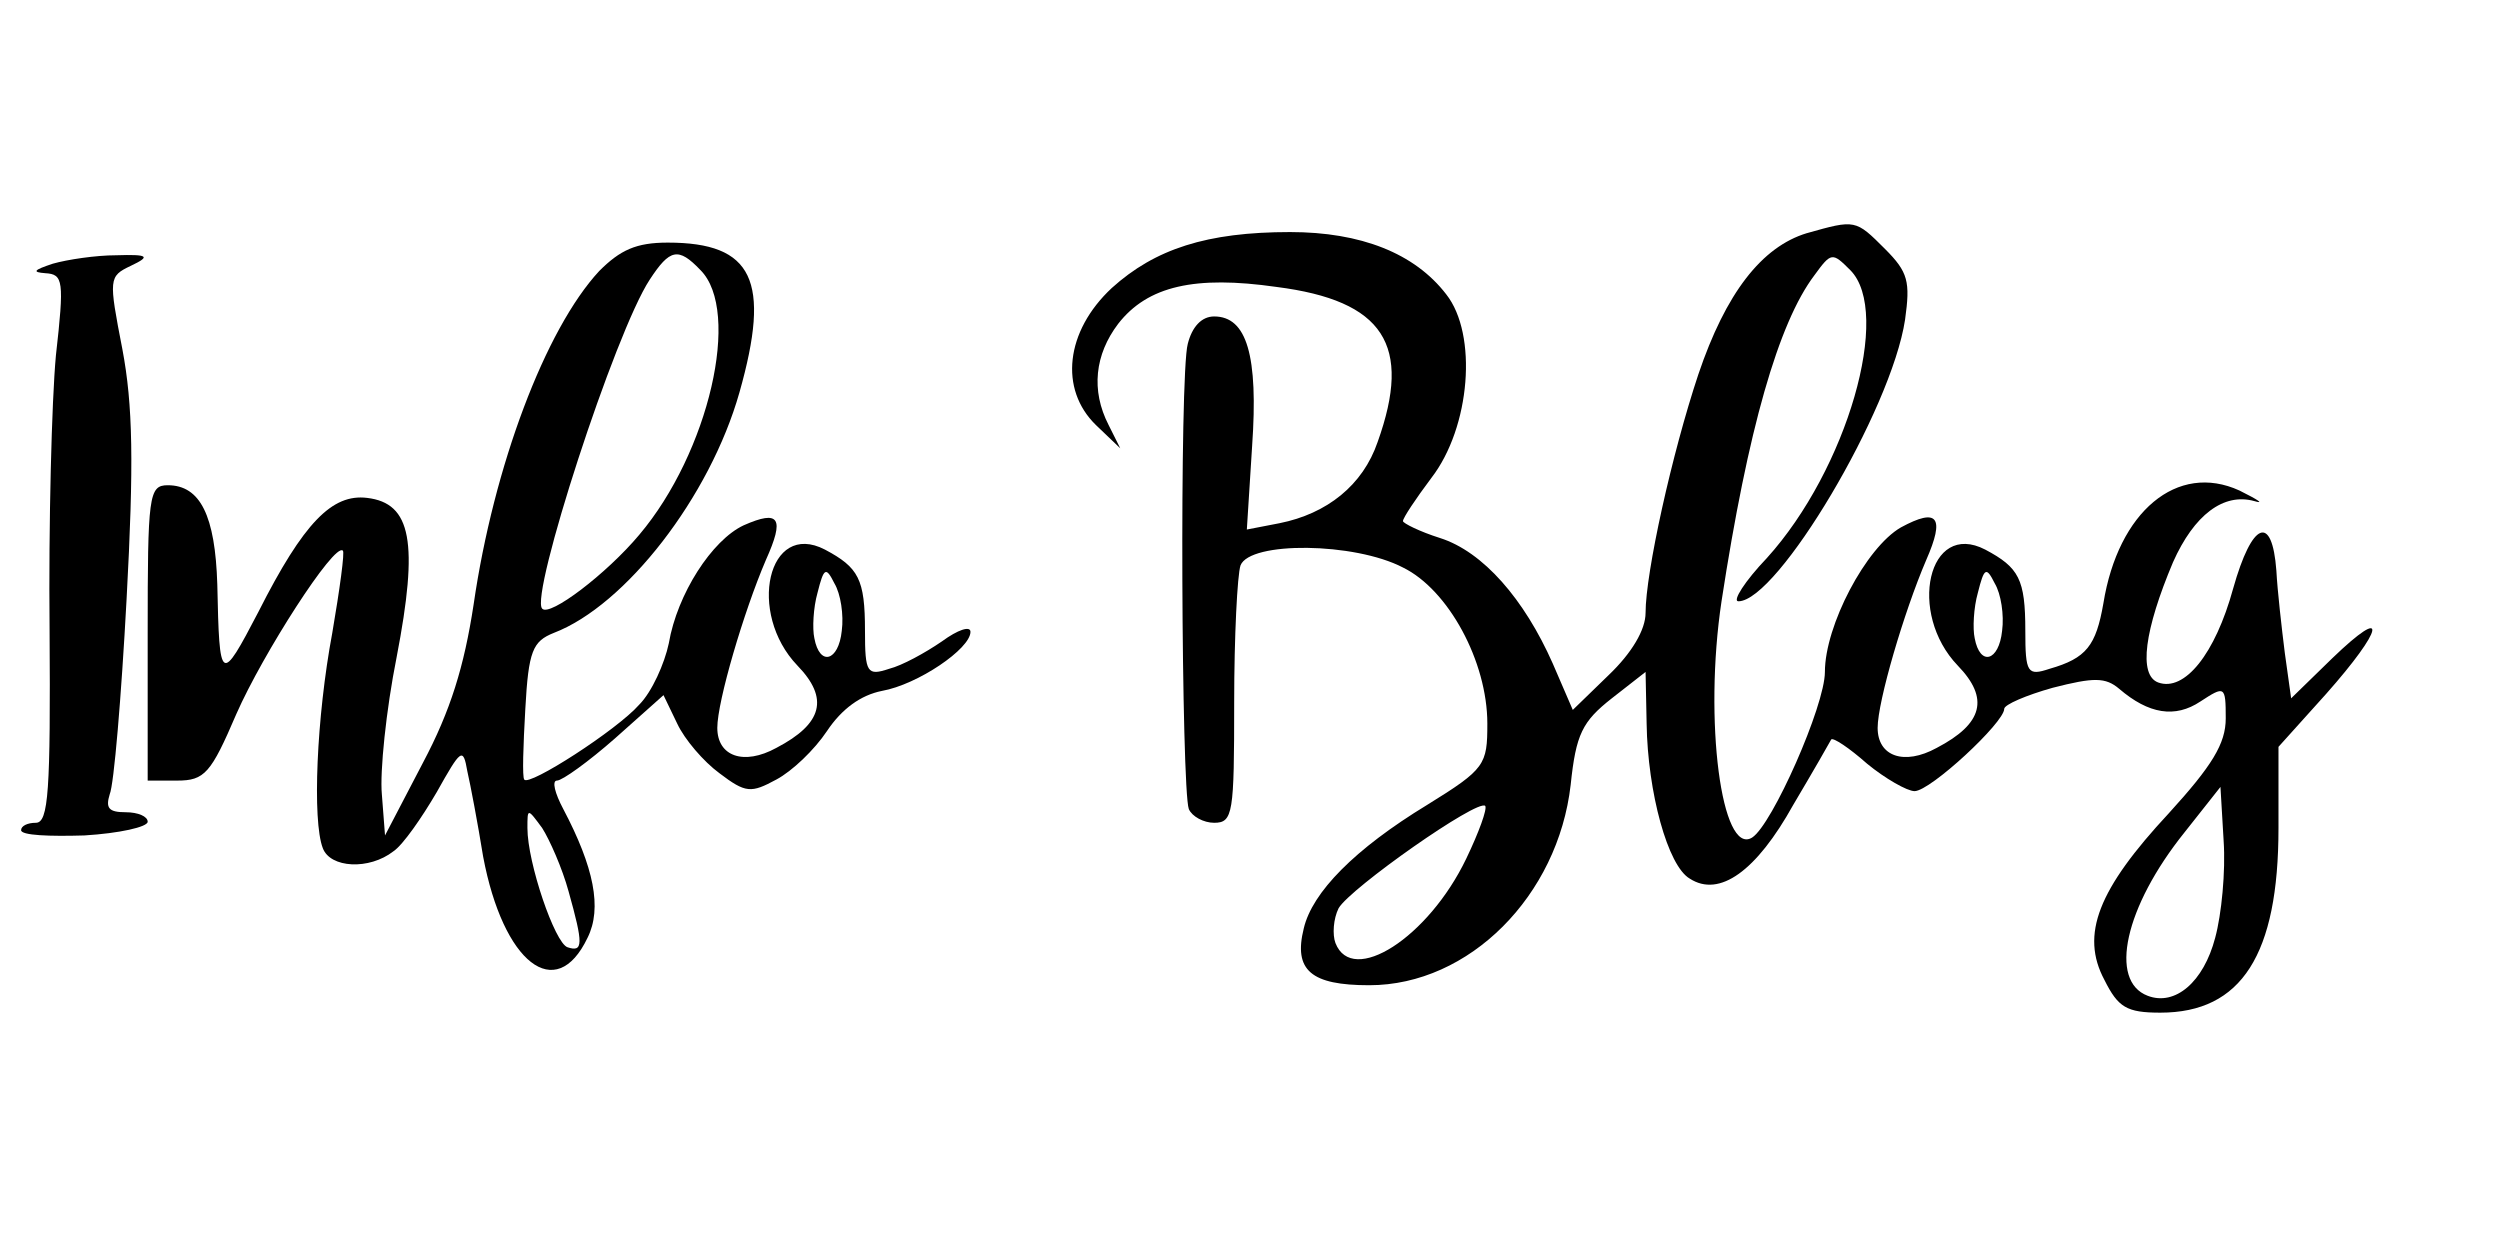 <?xml version="1.0" standalone="no"?>
<!DOCTYPE svg PUBLIC "-//W3C//DTD SVG 20010904//EN"
 "http://www.w3.org/TR/2001/REC-SVG-20010904/DTD/svg10.dtd">
<svg version="1.0" xmlns="http://www.w3.org/2000/svg"
 width="237pt" height="117pt" viewBox="0 0 237 117"
 preserveAspectRatio="xMidYMid meet">

<g transform="translate(0,117) scale(0.1,-0.1)"
fill="#000000" stroke="none">
<path d="M1713 949 c-43 -13 -77 -57 -103 -134 -25 -75 -50 -188 -50 -226 0
-16 -13 -38 -35 -59 l-34 -33 -19 44 c-27 61 -66 106 -107 119 -19 6 -35 14
-35 16 0 3 12 21 27 41 37 48 44 136 14 174 -30 39 -81 59 -148 59 -79 0 -128
-16 -169 -53 -44 -41 -50 -96 -15 -130 l23 -22 -11 22 c-17 33 -13 67 9 96 28
36 73 46 150 35 102 -13 129 -55 96 -147 -14 -41 -48 -68 -93 -77 l-31 -6 5
79 c6 86 -5 123 -36 123 -12 0 -21 -10 -25 -26 -8 -29 -6 -422 1 -441 3 -7 14
-13 24 -13 18 0 19 9 19 114 0 63 3 121 6 130 9 23 108 22 154 -2 43 -21 80
-89 80 -148 0 -39 -2 -43 -57 -77 -69 -42 -109 -83 -117 -117 -10 -40 7 -54
62 -54 95 0 179 85 191 190 5 48 11 60 39 82 l32 25 1 -49 c1 -65 20 -135 41
-147 28 -18 63 7 98 70 19 32 35 60 36 62 2 2 17 -8 34 -23 17 -14 38 -26 45
-26 15 0 85 65 85 78 0 4 21 13 46 20 39 10 50 10 63 -1 28 -24 53 -28 77 -12
23 15 24 15 24 -16 0 -24 -13 -45 -54 -90 -67 -72 -84 -115 -61 -158 13 -26
21 -31 53 -31 77 0 112 55 112 175 l0 77 45 50 c55 62 60 86 6 34 l-39 -38 -6
43 c-3 24 -7 59 -8 78 -4 54 -23 47 -41 -17 -17 -62 -46 -98 -71 -89 -19 7
-13 50 14 114 20 45 48 66 77 58 10 -3 4 1 -14 10 -59 27 -115 -20 -129 -107
-7 -40 -16 -52 -51 -62 -21 -7 -23 -4 -23 36 0 49 -6 60 -38 77 -54 28 -74
-60 -26 -110 30 -31 24 -55 -20 -78 -31 -17 -56 -8 -56 19 0 25 25 110 46 159
18 41 11 50 -24 31 -33 -19 -72 -93 -72 -137 0 -32 -50 -145 -69 -157 -29 -18
-46 111 -29 224 25 163 54 264 88 309 16 22 17 22 34 5 40 -40 -3 -189 -79
-273 -21 -22 -33 -41 -27 -41 37 0 145 181 158 267 5 36 3 45 -19 67 -28 28
-28 28 -74 15z m185 -377 c-3 -29 -21 -34 -26 -7 -2 9 -1 29 3 43 6 24 8 25
16 9 6 -10 9 -30 7 -45z m202 -291 c-11 -42 -38 -65 -64 -55 -37 14 -22 84 35
155 l34 43 3 -51 c2 -29 -2 -70 -8 -92z m-710 75 c-36 -75 -108 -121 -124 -80
-3 8 -2 23 3 33 11 19 132 104 139 97 2 -3 -6 -25 -18 -50z"/>
<path d="M568 913 c-51 -55 -100 -185 -119 -316 -9 -59 -22 -101 -48 -150
l-36 -69 -3 39 c-2 21 4 80 14 130 21 109 14 146 -28 151 -33 4 -60 -23 -103
-108 -36 -69 -37 -68 -39 26 -2 65 -16 94 -47 94 -18 0 -19 -10 -19 -140 l0
-140 28 0 c26 0 32 7 56 63 25 57 93 163 101 155 2 -1 -3 -37 -10 -78 -15 -80
-19 -178 -9 -204 7 -19 44 -21 67 -3 9 6 27 32 41 56 23 41 25 43 29 20 3 -13
10 -50 15 -81 19 -101 69 -140 99 -77 14 28 6 67 -23 122 -8 15 -11 27 -6 27
5 0 30 18 55 40 l46 41 13 -27 c7 -15 25 -36 40 -47 25 -19 30 -19 54 -6 15 8
36 28 48 46 14 21 32 34 52 38 34 6 84 40 84 56 0 6 -12 2 -27 -9 -16 -11 -38
-23 -50 -26 -21 -7 -23 -4 -23 36 0 49 -6 60 -38 77 -54 28 -74 -60 -26 -110
30 -31 24 -55 -20 -78 -31 -17 -56 -8 -56 19 0 25 25 110 46 159 18 40 13 48
-21 33 -30 -14 -63 -65 -71 -112 -4 -19 -16 -46 -28 -58 -21 -24 -105 -78
-109 -71 -2 2 -1 32 1 67 3 55 7 64 27 72 68 26 148 129 176 228 30 106 13
142 -68 142 -30 0 -45 -7 -65 -27z m96 1 c39 -39 8 -173 -58 -251 -31 -37 -85
-78 -92 -70 -12 12 69 262 102 312 19 29 27 31 48 9z m134 -342 c-3 -29 -21
-34 -26 -7 -2 9 -1 29 3 43 6 24 8 25 16 9 6 -10 9 -30 7 -45z m-259 -247 c14
-50 14 -58 -1 -53 -12 4 -38 80 -38 113 0 19 0 19 14 0 7 -11 19 -38 25 -60z"/>
<path d="M50 920 c-18 -6 -20 -8 -7 -9 17 -1 18 -7 10 -78 -4 -43 -7 -160 -6
-260 1 -153 -1 -183 -13 -183 -8 0 -14 -3 -14 -7 0 -5 27 -6 60 -5 33 2 60 8
60 13 0 5 -9 9 -21 9 -16 0 -19 4 -15 17 4 9 11 92 16 185 7 129 6 184 -4 237
-13 67 -13 69 8 79 19 9 17 11 -14 10 -19 0 -46 -4 -60 -8z"/>
</g>
</svg>
